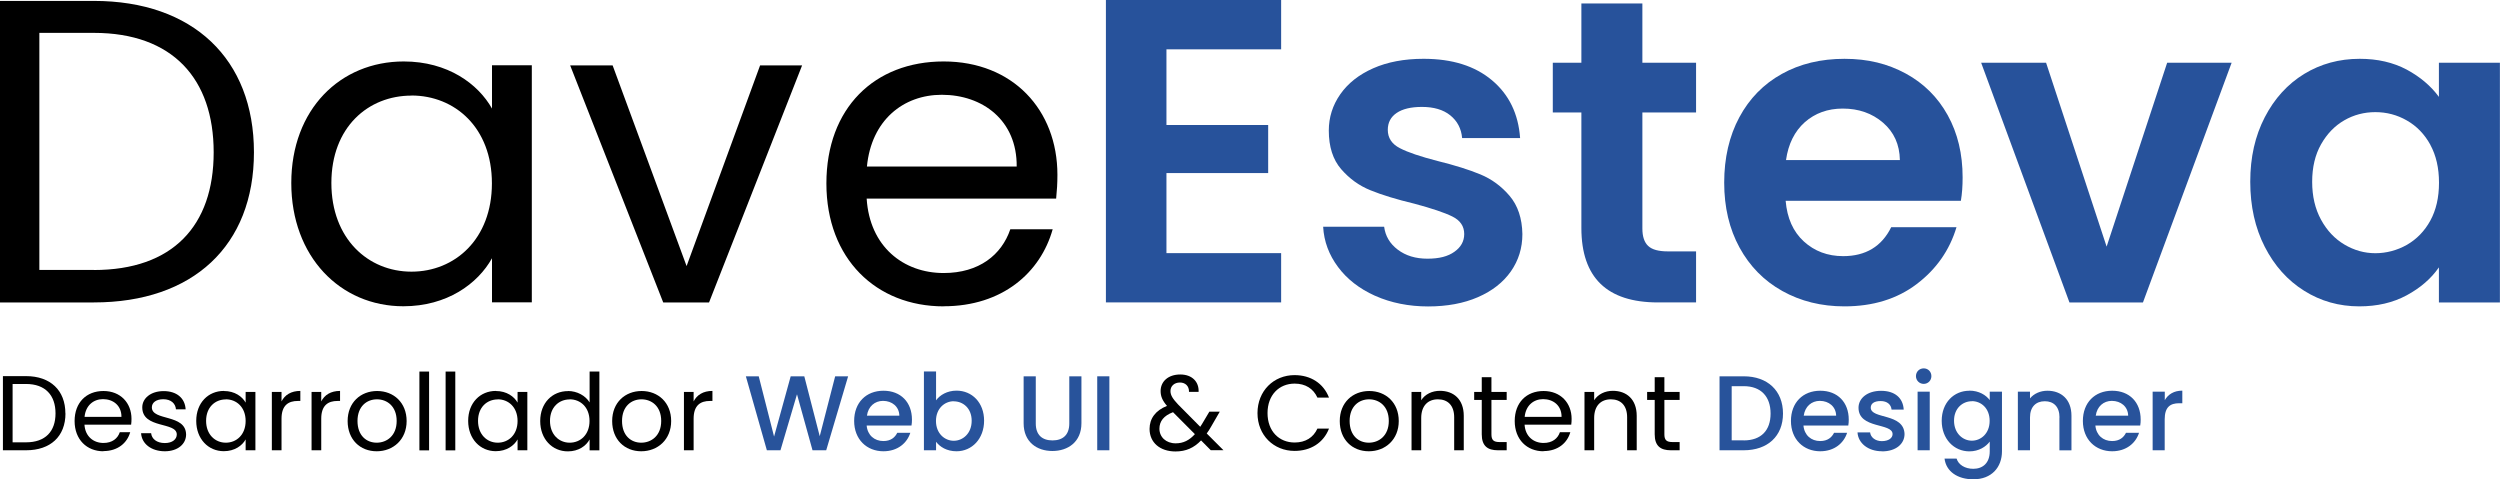 <?xml version="1.0" encoding="UTF-8"?>
<svg id="Capa_1" data-name="Capa 1" xmlns="http://www.w3.org/2000/svg" viewBox="0 0 273.78 52.48">
  <defs>
    <style>
      .cls-1 {
        fill: #27529b;
      }

      .cls-2 {
        fill: #28539b;
      }
    </style>
  </defs>
  <g>
    <path d="M27.81,16.68c0,10.23-6.68,16.44-17.53,16.44H0V.1h10.28C21.13.1,27.81,6.45,27.81,16.68ZM10.28,29.57c8.62,0,13.12-4.83,13.12-12.89S18.9,3.6,10.28,3.6h-5.97v25.96h5.97Z"/>
    <path d="M44.21,6.73c4.83,0,8.15,2.46,9.67,5.16v-4.74h4.36v25.96h-4.36v-4.83c-1.56,2.8-4.93,5.26-9.71,5.26-6.92,0-12.27-5.45-12.27-13.5s5.35-13.31,12.32-13.31ZM45.06,10.47c-4.74,0-8.77,3.46-8.77,9.57s4.03,9.71,8.77,9.71,8.81-3.55,8.81-9.67-4.07-9.62-8.81-9.62Z"/>
    <path d="M67.09,7.16l8.1,21.98,8.05-21.98h4.6l-10.19,25.96h-5.02l-10.19-25.96h4.64Z"/>
    <path d="M103.34,33.55c-7.39,0-12.84-5.21-12.84-13.46s5.26-13.36,12.84-13.36,12.46,5.31,12.46,12.41c0,.95-.05,1.71-.14,2.61h-20.75c.33,5.26,4.03,8.15,8.43,8.15,3.88,0,6.35-1.99,7.3-4.79h4.64c-1.33,4.74-5.5,8.43-11.94,8.43ZM94.95,18.24h16.39c.05-5.07-3.74-7.86-8.2-7.86-4.22,0-7.72,2.79-8.2,7.86Z"/>
    <path class="cls-1" d="M127.74,5.4v8.29h11.14v5.26h-11.14v8.77h12.56v5.4h-19.19V0h19.19v5.4h-12.56Z"/>
    <path class="cls-1" d="M150.58,32.39c-1.71-.77-3.06-1.82-4.05-3.15-.99-1.33-1.54-2.79-1.63-4.41h6.68c.13,1.01.62,1.85,1.49,2.51.87.66,1.95.99,3.25.99s2.25-.25,2.96-.76c.71-.5,1.07-1.15,1.07-1.94,0-.85-.43-1.49-1.3-1.92-.87-.43-2.25-.89-4.15-1.4-1.96-.47-3.56-.96-4.81-1.47-1.25-.5-2.32-1.28-3.22-2.32-.9-1.04-1.35-2.45-1.35-4.22,0-1.45.42-2.78,1.26-3.98.84-1.2,2.04-2.15,3.6-2.84,1.56-.69,3.4-1.04,5.52-1.04,3.13,0,5.62.78,7.49,2.35,1.86,1.56,2.89,3.67,3.08,6.33h-6.35c-.09-1.04-.53-1.87-1.3-2.49-.77-.62-1.81-.92-3.1-.92-1.2,0-2.12.22-2.77.66-.65.44-.97,1.06-.97,1.85,0,.88.44,1.56,1.33,2.01.88.46,2.26.92,4.12,1.4,1.9.47,3.46.96,4.69,1.47,1.23.51,2.3,1.29,3.2,2.35.9,1.06,1.37,2.46,1.4,4.19,0,1.52-.42,2.88-1.26,4.08s-2.04,2.14-3.6,2.82c-1.56.68-3.39,1.02-5.47,1.02s-4.07-.39-5.78-1.16Z"/>
    <path class="cls-1" d="M179.86,12.32v12.7c0,.88.21,1.52.64,1.92.43.4,1.14.59,2.16.59h3.08v5.59h-4.17c-5.59,0-8.39-2.72-8.39-8.15v-12.65h-3.13v-5.45h3.13V.38h6.68v6.49h5.88v5.45h-5.88Z"/>
    <path class="cls-1" d="M214.74,21.99h-19.19c.16,1.9.82,3.38,1.99,4.45,1.17,1.07,2.61,1.61,4.31,1.61,2.46,0,4.22-1.06,5.26-3.17h7.15c-.76,2.53-2.21,4.6-4.36,6.23-2.15,1.63-4.79,2.44-7.91,2.44-2.53,0-4.79-.56-6.8-1.68-2.01-1.12-3.57-2.71-4.69-4.76-1.12-2.05-1.68-4.42-1.68-7.11s.55-5.1,1.66-7.16c1.1-2.05,2.65-3.63,4.64-4.74,1.99-1.11,4.28-1.66,6.87-1.66s4.73.54,6.71,1.61c1.97,1.07,3.51,2.6,4.6,4.57,1.09,1.97,1.63,4.24,1.63,6.8,0,.95-.06,1.8-.19,2.56ZM208.06,17.53c-.03-1.71-.65-3.07-1.85-4.1-1.2-1.03-2.67-1.54-4.41-1.54-1.64,0-3.02.5-4.15,1.49-1.12,1-1.81,2.38-2.06,4.15h12.46Z"/>
    <path class="cls-1" d="M230.7,27.01l6.63-20.14h7.06l-9.71,26.25h-8.05l-9.67-26.25h7.11l6.63,20.14Z"/>
    <path class="cls-1" d="M248.02,12.84c1.06-2.05,2.5-3.63,4.31-4.74,1.82-1.11,3.85-1.66,6.09-1.66,1.96,0,3.67.4,5.14,1.18,1.47.79,2.65,1.79,3.53,2.99v-3.74h6.68v26.25h-6.68v-3.84c-.85,1.23-2.03,2.25-3.53,3.06-1.5.81-3.23,1.21-5.19,1.21-2.21,0-4.23-.57-6.04-1.71-1.82-1.14-3.25-2.74-4.31-4.81-1.06-2.07-1.59-4.45-1.59-7.13s.53-5.01,1.59-7.06ZM266.15,15.85c-.63-1.15-1.49-2.04-2.56-2.65-1.07-.62-2.23-.92-3.46-.92s-2.37.3-3.41.9c-1.04.6-1.89,1.48-2.54,2.63-.65,1.15-.97,2.52-.97,4.1s.32,2.96.97,4.15,1.5,2.09,2.56,2.72c1.06.63,2.19.95,3.39.95s2.38-.31,3.46-.92c1.07-.62,1.93-1.5,2.56-2.65.63-1.15.95-2.53.95-4.15s-.32-2.99-.95-4.15Z"/>
  </g>
  <g>
    <path d="M7.17,45.27c0,2.52-1.64,4.04-4.31,4.04H.32v-8.12h2.53c2.67,0,4.31,1.56,4.31,4.08ZM2.85,48.44c2.12,0,3.23-1.19,3.23-3.17s-1.11-3.22-3.23-3.22h-1.47v6.39h1.47Z"/>
    <path d="M11.33,49.42c-1.82,0-3.16-1.28-3.16-3.31s1.29-3.29,3.16-3.29,3.07,1.31,3.07,3.05c0,.23-.01.42-.04.64h-5.11c.08,1.29.99,2,2.08,2,.96,0,1.56-.49,1.79-1.18h1.14c-.33,1.17-1.35,2.07-2.94,2.07ZM9.27,45.65h4.03c.01-1.25-.92-1.94-2.02-1.94-1.04,0-1.9.69-2.02,1.94Z"/>
    <path d="M18.06,49.42c-1.49,0-2.54-.82-2.61-1.98h1.1c.06.62.61,1.08,1.5,1.08.84,0,1.31-.42,1.31-.94,0-1.42-3.78-.59-3.78-2.97,0-.98.92-1.78,2.34-1.78s2.34.76,2.41,2h-1.06c-.05-.64-.54-1.11-1.39-1.11-.78,0-1.25.37-1.25.89,0,1.52,3.71.69,3.75,2.97,0,1.05-.92,1.84-2.33,1.84Z"/>
    <path d="M24.52,42.82c1.19,0,2.01.61,2.38,1.27v-1.17h1.07v6.39h-1.07v-1.19c-.38.69-1.21,1.29-2.39,1.29-1.7,0-3.02-1.34-3.02-3.32s1.32-3.28,3.03-3.28ZM24.73,43.74c-1.17,0-2.16.85-2.16,2.35s.99,2.39,2.16,2.39,2.17-.87,2.17-2.38-1-2.37-2.17-2.37Z"/>
    <path d="M30.83,49.31h-1.06v-6.39h1.06v1.04c.36-.71,1.05-1.15,2.06-1.15v1.1h-.28c-1.01,0-1.78.46-1.78,1.94v3.47Z"/>
    <path d="M35.18,49.31h-1.06v-6.39h1.06v1.04c.36-.71,1.05-1.15,2.06-1.15v1.1h-.28c-1.01,0-1.78.46-1.78,1.94v3.47Z"/>
    <path d="M41.25,49.42c-1.81,0-3.18-1.28-3.18-3.31s1.42-3.29,3.23-3.29,3.23,1.27,3.23,3.29-1.46,3.31-3.28,3.31ZM41.25,48.48c1.11,0,2.19-.76,2.19-2.38s-1.06-2.37-2.16-2.37-2.13.76-2.13,2.37.99,2.38,2.1,2.38Z"/>
    <path d="M45.93,40.69h1.06v8.63h-1.06v-8.63Z"/>
    <path d="M48.8,40.69h1.06v8.63h-1.06v-8.63Z"/>
    <path d="M54.3,42.82c1.19,0,2.01.61,2.38,1.27v-1.17h1.07v6.39h-1.07v-1.19c-.38.69-1.21,1.29-2.39,1.29-1.7,0-3.02-1.34-3.02-3.32s1.32-3.28,3.03-3.28ZM54.51,43.74c-1.17,0-2.16.85-2.16,2.35s.99,2.39,2.16,2.39,2.17-.87,2.17-2.38-1-2.37-2.17-2.37Z"/>
    <path d="M62.2,42.82c1,0,1.92.51,2.37,1.25v-3.38h1.07v8.63h-1.07v-1.2c-.38.71-1.21,1.31-2.38,1.31-1.71,0-3.03-1.34-3.03-3.32s1.32-3.28,3.04-3.28ZM62.39,43.74c-1.17,0-2.16.85-2.16,2.35s.99,2.39,2.16,2.39,2.17-.87,2.17-2.38-1-2.37-2.17-2.37Z"/>
    <path d="M70.22,49.42c-1.81,0-3.18-1.28-3.18-3.31s1.42-3.29,3.23-3.29,3.23,1.27,3.23,3.29-1.46,3.31-3.28,3.31ZM70.22,48.48c1.11,0,2.19-.76,2.19-2.38s-1.06-2.37-2.16-2.37-2.13.76-2.13,2.37.99,2.38,2.1,2.38Z"/>
    <path d="M75.96,49.31h-1.06v-6.39h1.06v1.04c.36-.71,1.05-1.15,2.06-1.15v1.1h-.28c-1.01,0-1.78.46-1.78,1.94v3.47Z"/>
    <path class="cls-2" d="M81.68,41.21h1.41l1.68,6.6,1.82-6.6h1.49l1.69,6.56,1.69-6.56h1.42l-2.4,8.1h-1.5l-1.7-6.13-1.81,6.13h-1.49s-2.3-8.1-2.3-8.1Z"/>
    <path class="cls-2" d="M96.75,49.42c-1.84,0-3.21-1.31-3.21-3.32s1.31-3.31,3.21-3.31,3.12,1.27,3.12,3.16c0,.22-.01.43-.05.65h-4.91c.09,1.06.85,1.7,1.83,1.7.82,0,1.27-.4,1.52-.9h1.43c-.36,1.12-1.38,2.02-2.95,2.02ZM94.93,45.52h3.56c-.02-.99-.8-1.62-1.79-1.62-.9,0-1.62.61-1.76,1.62Z"/>
    <path class="cls-2" d="M104.75,42.78c1.7,0,3.02,1.31,3.02,3.29s-1.33,3.35-3.02,3.35c-1.06,0-1.82-.48-2.24-1.04v.93h-1.33v-8.63h1.33v3.16c.42-.58,1.22-1.06,2.24-1.06ZM104.45,43.94c-.99,0-1.95.78-1.95,2.16s.96,2.17,1.95,2.17,1.96-.8,1.96-2.19-.96-2.13-1.96-2.13Z"/>
    <path class="cls-2" d="M112.1,41.21h1.33v5.17c0,1.26.71,1.85,1.83,1.85s1.84-.59,1.84-1.85v-5.17h1.33v5.14c0,2.06-1.49,3.04-3.18,3.04s-3.15-.98-3.15-3.04v-5.14Z"/>
    <path class="cls-2" d="M120.16,41.21h1.33v8.1h-1.33v-8.1Z"/>
    <path d="M130.21,42.92c.02-.66-.42-1.03-.99-1.03-.63,0-1.04.4-1.04.93,0,.48.27.87.84,1.48l2.42,2.44c.07-.11.14-.21.21-.33l.79-1.33h1.14l-.96,1.66c-.15.27-.3.5-.47.73l1.83,1.83h-1.39l-1.06-1.07c-.78.82-1.66,1.21-2.8,1.21-1.69,0-2.84-.97-2.84-2.47,0-1.12.64-2.02,1.91-2.52-.5-.58-.7-1.04-.7-1.63,0-1.04.83-1.81,2.15-1.81s2.06.82,2.01,1.9h-1.06ZM130.85,47.54l-2.39-2.4c-1.01.38-1.49.99-1.49,1.81,0,.91.72,1.6,1.78,1.6.84,0,1.49-.33,2.1-1Z"/>
    <path d="M141.77,41.08c1.76,0,3.16.89,3.77,2.46h-1.27c-.44-.98-1.31-1.53-2.49-1.53-1.7,0-2.97,1.24-2.97,3.23s1.27,3.22,2.97,3.22c1.19,0,2.05-.55,2.49-1.52h1.27c-.61,1.56-2.01,2.44-3.77,2.44-2.27,0-4.06-1.7-4.06-4.14s1.78-4.16,4.06-4.16Z"/>
    <path d="M149.9,49.42c-1.81,0-3.18-1.28-3.18-3.31s1.42-3.29,3.23-3.29,3.23,1.27,3.23,3.29-1.46,3.31-3.28,3.31ZM149.9,48.48c1.11,0,2.19-.76,2.19-2.38s-1.06-2.37-2.16-2.37-2.13.76-2.13,2.37.99,2.38,2.1,2.38Z"/>
    <path d="M159.25,45.7c0-1.31-.71-1.97-1.78-1.97s-1.83.68-1.83,2.05v3.53h-1.06v-6.39h1.06v.91c.42-.66,1.19-1.03,2.05-1.03,1.48,0,2.61.91,2.61,2.74v3.77h-1.05v-3.61Z"/>
    <path d="M162.27,43.8h-.83v-.88h.83v-1.61h1.06v1.61h1.67v.88h-1.67v3.76c0,.63.23.85.89.85h.78v.9h-.96c-1.13,0-1.77-.47-1.77-1.75v-3.76Z"/>
    <path d="M169.04,49.42c-1.82,0-3.16-1.28-3.16-3.31s1.29-3.29,3.16-3.29,3.07,1.31,3.07,3.05c0,.23-.01.42-.04.64h-5.11c.08,1.29.99,2,2.08,2,.96,0,1.56-.49,1.79-1.18h1.14c-.33,1.17-1.35,2.07-2.94,2.07ZM166.98,45.65h4.03c.01-1.25-.92-1.94-2.02-1.94-1.04,0-1.9.69-2.02,1.94Z"/>
    <path d="M178.19,45.7c0-1.31-.71-1.97-1.78-1.97s-1.83.68-1.83,2.05v3.53h-1.06v-6.39h1.06v.91c.42-.66,1.19-1.03,2.05-1.03,1.48,0,2.61.91,2.61,2.74v3.77h-1.05v-3.61Z"/>
    <path d="M181.21,43.8h-.83v-.88h.83v-1.61h1.06v1.61h1.67v.88h-1.67v3.76c0,.63.23.85.89.85h.78v.9h-.96c-1.13,0-1.77-.47-1.77-1.75v-3.76Z"/>
    <path class="cls-2" d="M195.26,45.29c0,2.49-1.7,4.02-4.3,4.02h-2.65v-8.1h2.65c2.6,0,4.3,1.57,4.3,4.08ZM190.96,48.23c1.91,0,2.94-1.1,2.94-2.94s-1.03-3-2.94-3h-1.32v5.93h1.32Z"/>
    <path class="cls-2" d="M199.34,49.42c-1.84,0-3.21-1.31-3.21-3.32s1.31-3.31,3.21-3.31,3.12,1.27,3.12,3.16c0,.22-.01.43-.05.65h-4.91c.09,1.06.85,1.7,1.83,1.7.82,0,1.27-.4,1.52-.9h1.43c-.36,1.12-1.38,2.02-2.95,2.02ZM197.52,45.52h3.56c-.02-.99-.8-1.62-1.79-1.62-.9,0-1.62.61-1.76,1.62Z"/>
    <path class="cls-2" d="M206.1,49.42c-1.54,0-2.62-.91-2.68-2.07h1.38c.05.52.55.96,1.28.96s1.18-.33,1.18-.77c0-1.26-3.73-.54-3.73-2.89,0-1.03.96-1.85,2.47-1.85s2.41.78,2.48,2.06h-1.33c-.05-.56-.48-.94-1.2-.94s-1.08.29-1.08.72c0,1.29,3.63.57,3.7,2.89,0,1.08-.94,1.9-2.46,1.9Z"/>
    <path class="cls-2" d="M209.82,41.19c0-.48.37-.85.85-.85s.84.37.84.85-.37.85-.84.85-.85-.37-.85-.85ZM210,42.89h1.33v6.42h-1.33v-6.42Z"/>
    <path class="cls-2" d="M215.67,42.78c1.05,0,1.83.49,2.23,1.04v-.93h1.34v6.53c0,1.75-1.13,3.07-3.14,3.07-1.71,0-2.98-.85-3.15-2.27h1.32c.2.67.91,1.12,1.83,1.12,1.03,0,1.8-.63,1.8-1.91v-1.07c-.41.55-1.18,1.07-2.23,1.07-1.69,0-3.03-1.36-3.03-3.35s1.34-3.29,3.03-3.29ZM215.94,43.94c-.99,0-1.95.75-1.95,2.13s.96,2.19,1.95,2.19,1.95-.78,1.95-2.17-.94-2.16-1.95-2.16Z"/>
    <path class="cls-2" d="M225.54,45.72c0-1.18-.64-1.78-1.61-1.78s-1.62.61-1.62,1.78v3.59h-1.33v-6.42h1.33v.74c.43-.53,1.14-.84,1.91-.84,1.5,0,2.63.94,2.63,2.74v3.79h-1.32v-3.59Z"/>
    <path class="cls-2" d="M231.31,49.42c-1.84,0-3.21-1.31-3.21-3.32s1.31-3.31,3.21-3.31,3.12,1.27,3.12,3.16c0,.22-.01.43-.05.65h-4.91c.09,1.06.85,1.7,1.83,1.7.82,0,1.27-.4,1.52-.9h1.43c-.36,1.12-1.38,2.02-2.95,2.02ZM229.5,45.52h3.56c-.02-.99-.8-1.62-1.79-1.62-.9,0-1.62.61-1.76,1.62Z"/>
    <path class="cls-2" d="M237.07,49.31h-1.33v-6.42h1.33v.93c.37-.64,1.01-1.04,1.92-1.04v1.38h-.34c-.98,0-1.59.41-1.59,1.77v3.38Z"/>
  </g>
</svg>